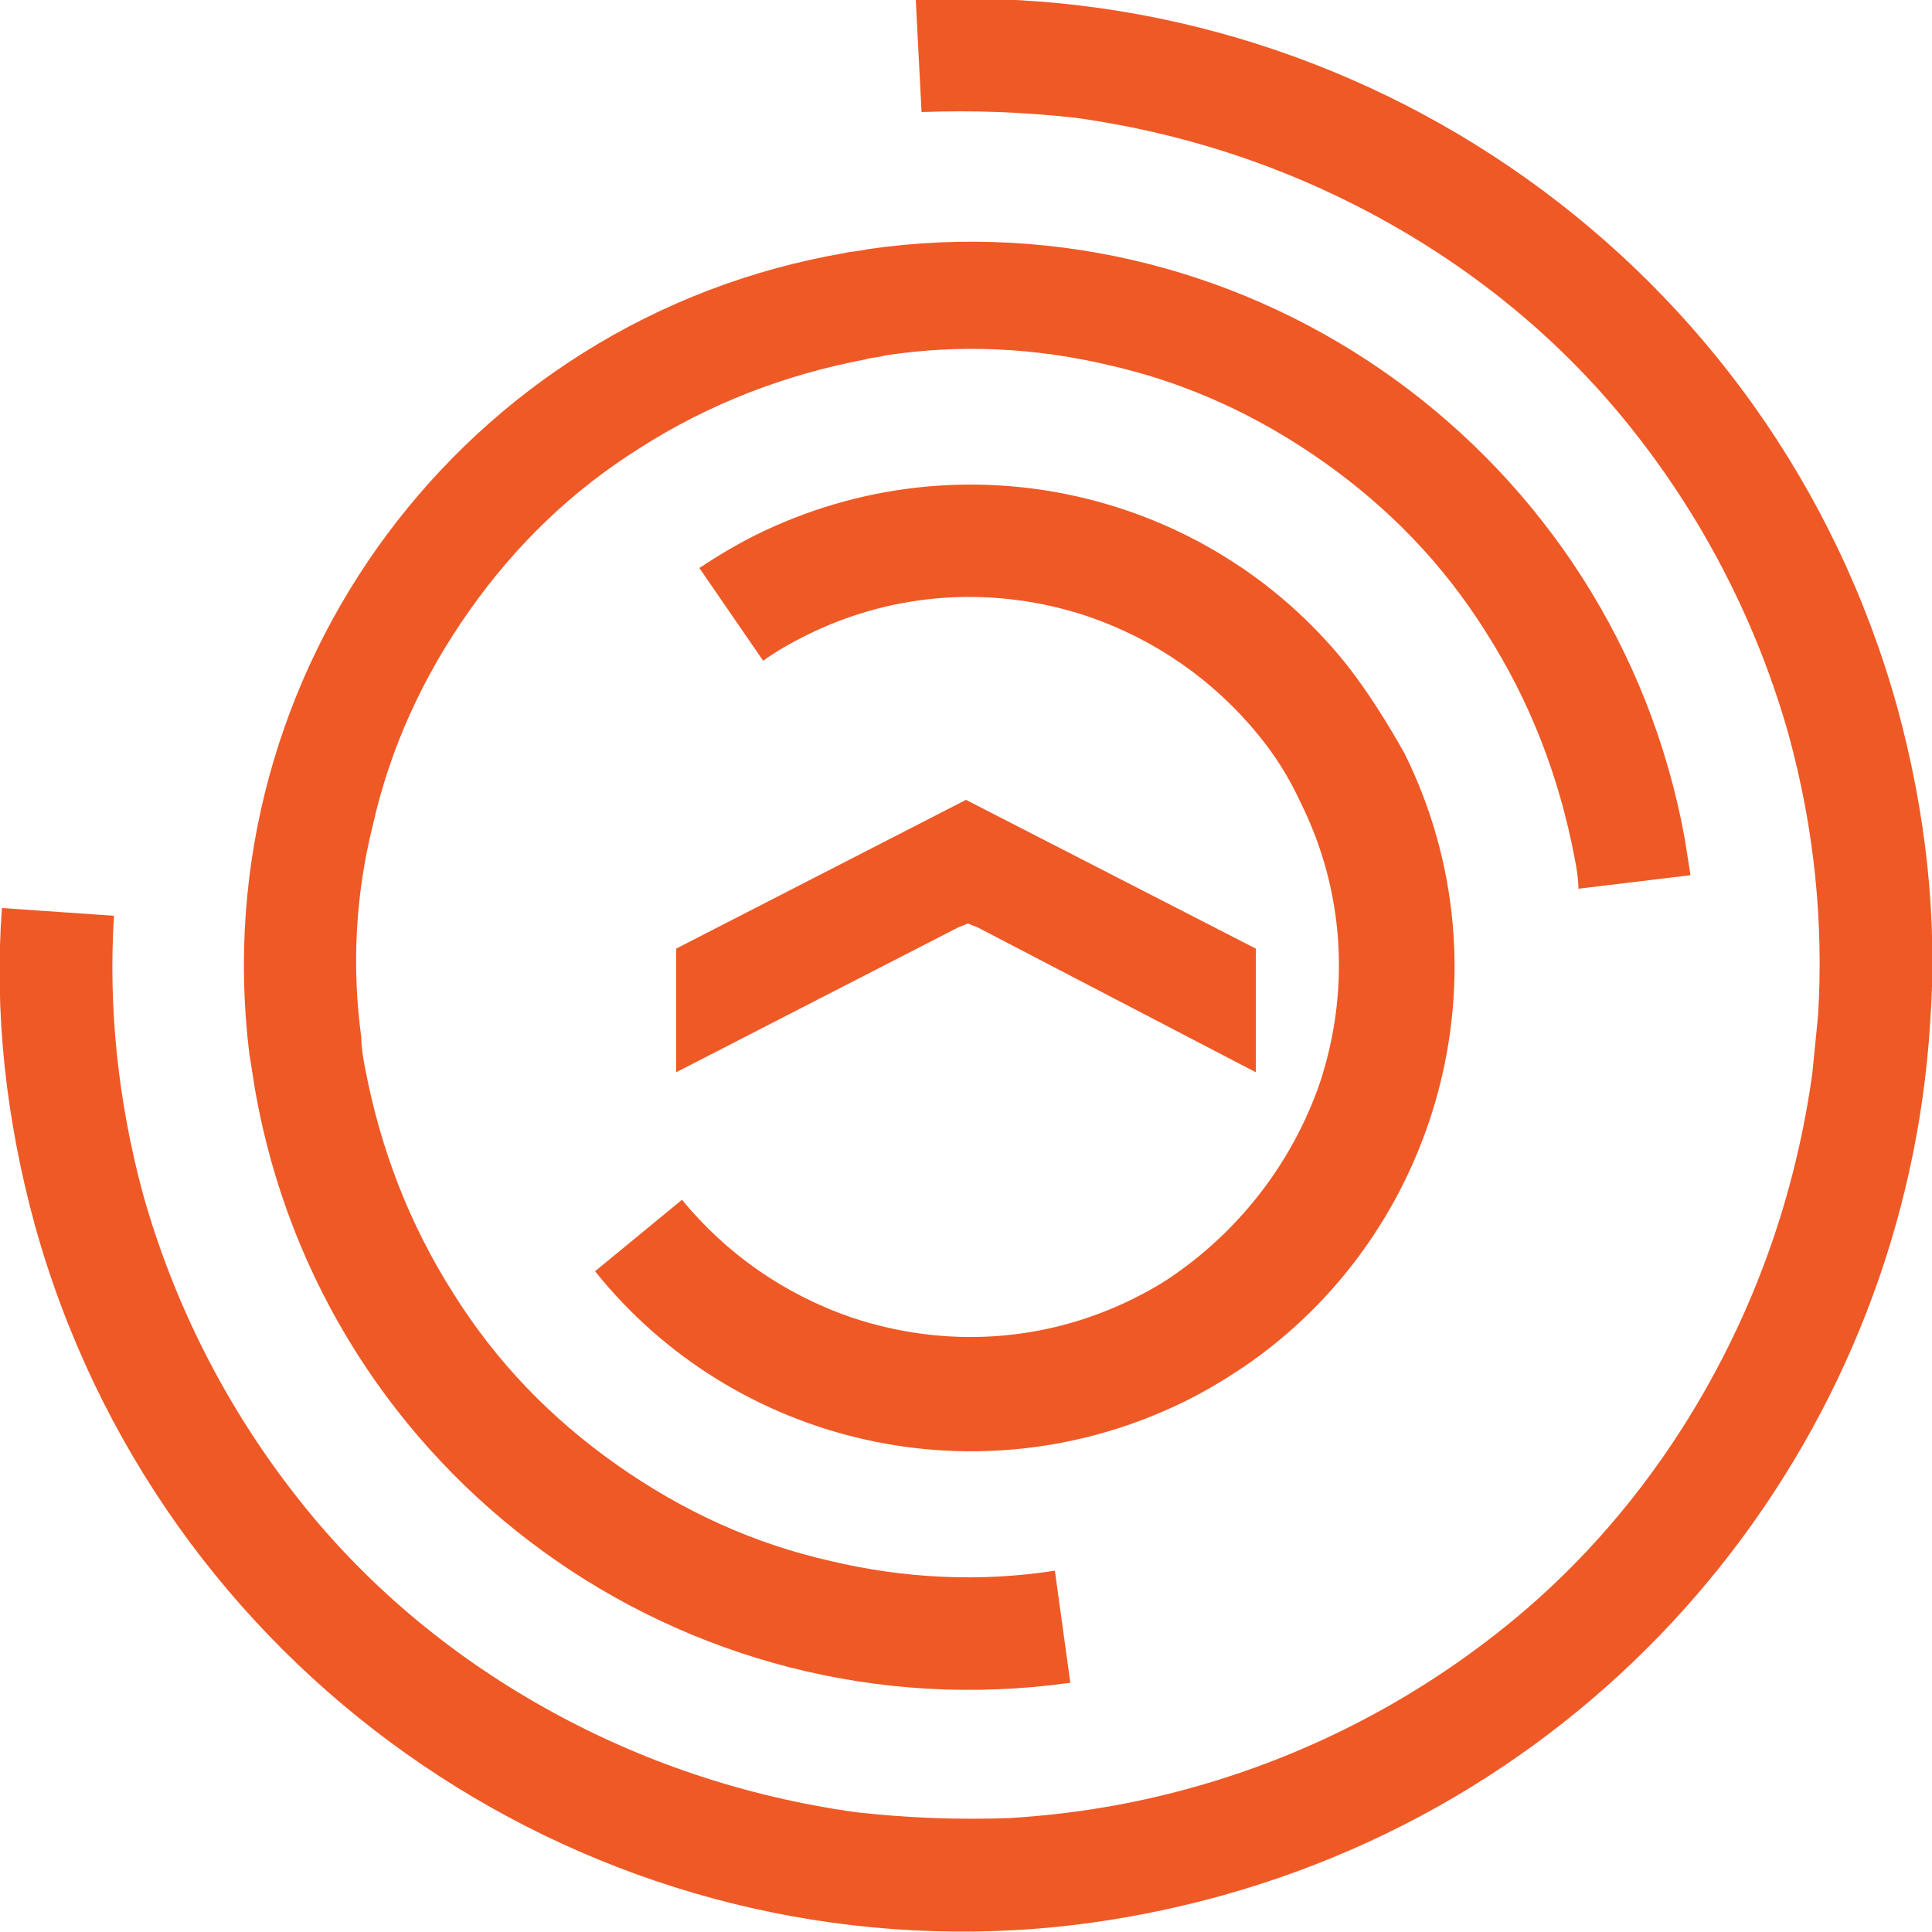 <?xml version="1.0" encoding="utf-8"?>
<!-- Generator: Adobe Illustrator 22.1.0, SVG Export Plug-In . SVG Version: 6.00 Build 0)  -->
<svg version="1.1" id="Layer_1" xmlns="http://www.w3.org/2000/svg" xmlns:xlink="http://www.w3.org/1999/xlink" x="0px" y="0px"
	 viewBox="0 0 100 100" style="enable-background:new 0 0 100 100;" xml:space="preserve">
<style type="text/css">
	.st0{fill:none;}
	.st1{fill:#EF5926;}
</style>
<g>
	<path class="st0" d="M0,0h100v100H0V0z"/>
	<path class="st1" d="M98.2,36.6c1.5,5.5,2.1,11,1.7,16.4c-1.3,20.7-15.5,39.2-36.6,45.1c-3.6,1-7.2,1.6-10.7,1.8
		C29.7,101.2,8.2,86.4,1.8,63.4c-1.5-5.5-2.1-11-1.7-16.4l5.8,0.4C5.6,52.1,6.1,57,7.4,61.8c1.6,5.7,4.3,11,7.9,15.6
		c3.5,4.5,7.9,8.2,12.9,11s10.4,4.6,16.1,5.4c2.7,0.3,5.3,0.4,8,0.3c3.2-0.2,6.3-0.7,9.5-1.6c5.7-1.6,11-4.3,15.6-7.9
		c4.5-3.5,8.2-7.9,11-12.9s4.6-10.4,5.4-16.1c0.1-1,0.2-2,0.3-3c0.3-4.9-0.2-9.7-1.5-14.5c-1.6-5.7-4.3-11-7.9-15.6
		c-3.5-4.5-7.9-8.2-12.9-11S61.4,6.9,55.7,6.1c-2.7-0.3-5.3-0.4-8-0.3L47.4,0C70.3-1.2,91.8,13.6,98.2,36.6z M69.7,34.4
		c-7.2-9-19.9-12-30.6-6.7c-1,0.5-2,1.1-2.9,1.7l3.3,4.8c0.7-0.5,1.4-0.9,2.2-1.3c4.6-2.3,9.8-2.6,14.6-1c3.5,1.2,6.5,3.3,8.8,6.1
		c0.9,1.1,1.6,2.2,2.2,3.5c2.3,4.6,2.6,9.8,1,14.6c-1.4,4-4,7.4-7.4,9.8c-0.7,0.5-1.4,0.9-2.2,1.3c-4.6,2.3-9.8,2.6-14.6,1
		c-3.5-1.2-6.5-3.3-8.8-6.1l-4.5,3.7c7.2,9,19.9,12,30.6,6.7c1-0.5,2-1.1,2.9-1.7c10.2-6.9,14-20.5,8.4-31.8
		C71.8,37.4,70.8,35.8,69.7,34.4z M44.9,12.9c-0.4,0.1-0.8,0.1-1.2,0.2C24,16.5,10.5,34.8,12.9,54.5c0.1,0.6,0.2,1.3,0.3,1.9
		c3.5,20,22.2,33.5,42.2,30.7l-0.8-5.8c-3.9,0.6-7.8,0.4-11.6-0.5c-4-0.9-7.7-2.6-11.1-5s-6.2-5.3-8.4-8.8
		c-2.3-3.6-3.8-7.5-4.6-11.7c-0.1-0.5-0.2-1.1-0.2-1.6c-0.5-3.7-0.3-7.4,0.6-11c0.9-4,2.6-7.7,5-11.1s5.3-6.2,8.8-8.4
		c3.6-2.3,7.5-3.8,11.7-4.6c0.3-0.1,0.7-0.1,1-0.2c3.9-0.6,7.8-0.4,11.6,0.5c4,0.9,7.7,2.6,11.1,5s6.2,5.3,8.4,8.8
		c2.3,3.6,3.8,7.5,4.6,11.7c0.1,0.5,0.2,1.1,0.2,1.6l5.8-0.7c-0.1-0.6-0.2-1.3-0.3-1.9C83.6,23.6,64.9,10,44.9,12.9z M35,55.5
		L49.6,48l0.5-0.2l0.5,0.2L65,55.5v-6.4l-15-7.7l-15,7.7V55.5z"/>
</g>
</svg>
